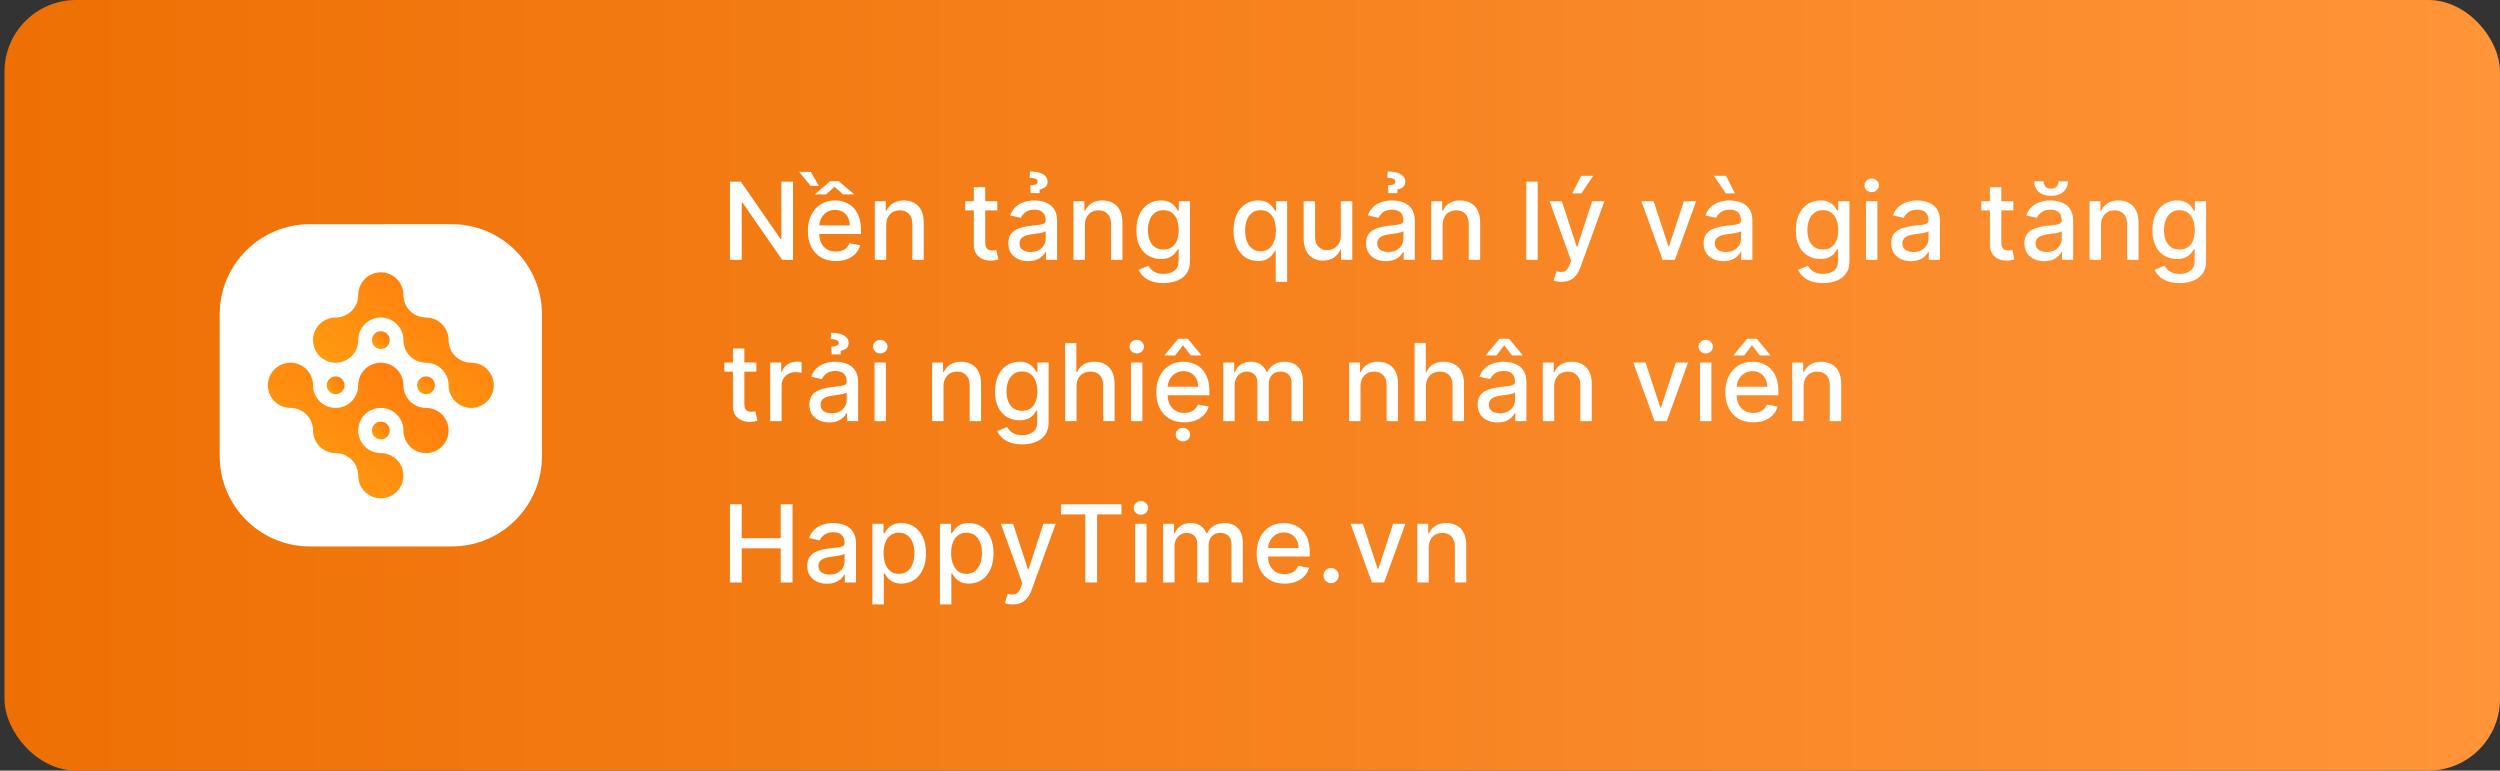 <svg width="279" height="86" viewBox="0 0 279 86" fill="none" xmlns="http://www.w3.org/2000/svg">
<rect x="0" y="0" width="279" height="86" fill="#333333" stroke="none"/>
<rect x="0.5" width="278.5" height="86" rx="8" fill="url(#paint0_linear_12630_17974)"/>
<g clip-path="url(#clip0_12630_17974)">
<path d="M60.483 35.089V50.911C60.483 56.473 55.973 60.983 50.411 60.983H34.589C29.028 60.983 24.518 56.473 24.518 50.911V35.089C24.518 29.527 29.028 25.017 34.589 25.017H50.411C55.973 25.017 60.483 29.527 60.483 35.089Z" fill="white"/>
<path d="M50.064 37.956C50.064 39.35 51.194 40.479 52.587 40.479C53.979 40.479 55.108 41.608 55.109 43.001C55.108 44.394 53.979 45.523 52.587 45.523C51.194 45.523 50.064 44.394 50.065 43.001C50.064 41.608 48.935 40.479 47.543 40.478C46.15 40.479 45.021 39.35 45.021 37.956C45.021 36.565 43.892 35.435 42.499 35.434C41.106 35.435 39.977 36.565 39.976 37.957C39.977 39.35 38.848 40.479 37.454 40.479C36.063 40.479 34.934 39.35 34.933 37.957C34.934 36.565 36.063 35.435 37.454 35.435C38.848 35.435 39.977 34.306 39.977 32.913C39.977 31.521 41.106 30.392 42.499 30.391C43.892 30.392 45.021 31.521 45.021 32.913C45.021 34.306 46.15 35.435 47.543 35.434C48.935 35.435 50.064 36.565 50.064 37.956Z" fill="white"/>
<path d="M50.064 37.956C50.064 39.35 51.194 40.479 52.587 40.479C53.979 40.479 55.108 41.608 55.109 43.001C55.108 44.394 53.979 45.523 52.587 45.523C51.194 45.523 50.064 44.394 50.065 43.001C50.064 41.608 48.935 40.479 47.543 40.478C46.15 40.479 45.021 39.35 45.021 37.956C45.021 36.565 43.892 35.435 42.499 35.434C41.106 35.435 39.977 36.565 39.976 37.957C39.977 39.35 38.848 40.479 37.454 40.479C36.063 40.479 34.934 39.35 34.933 37.957C34.934 36.565 36.063 35.435 37.454 35.435C38.848 35.435 39.977 34.306 39.977 32.913C39.977 31.521 41.106 30.392 42.499 30.391C43.892 30.392 45.021 31.521 45.021 32.913C45.021 34.306 46.15 35.435 47.543 35.434C48.935 35.435 50.064 36.565 50.064 37.956Z" fill="url(#paint1_linear_12630_17974)"/>
<path d="M47.542 45.523C48.935 45.522 50.064 46.651 50.064 48.044C50.064 49.436 48.935 50.565 47.542 50.566C46.15 50.565 45.02 49.436 45.02 48.044C45.02 46.651 43.891 45.522 42.498 45.522C41.106 45.522 39.977 46.651 39.976 48.044C39.977 49.436 41.106 50.565 42.499 50.566C43.891 50.565 45.02 51.694 45.02 53.088C45.02 54.48 43.891 55.609 42.499 55.61C41.106 55.609 39.977 54.48 39.977 53.088C39.977 51.694 38.848 50.565 37.454 50.565C36.062 50.565 34.933 49.436 34.932 48.044C34.933 46.651 33.804 45.522 32.41 45.522C31.019 45.522 29.89 44.393 29.889 43C29.89 41.607 31.019 40.478 32.41 40.478C33.804 40.478 34.933 41.607 34.932 43C34.933 44.393 36.062 45.522 37.454 45.522C38.848 45.522 39.977 44.393 39.976 43C39.977 41.607 41.106 40.478 42.498 40.478C43.891 40.478 45.02 41.607 45.02 43C45.021 44.393 46.15 45.522 47.542 45.523Z" fill="white"/>
<path d="M47.542 45.523C48.935 45.522 50.064 46.651 50.064 48.044C50.064 49.436 48.935 50.565 47.542 50.566C46.15 50.565 45.02 49.436 45.02 48.044C45.02 46.651 43.891 45.522 42.498 45.522C41.106 45.522 39.977 46.651 39.976 48.044C39.977 49.436 41.106 50.565 42.499 50.566C43.891 50.565 45.02 51.694 45.02 53.088C45.02 54.48 43.891 55.609 42.499 55.61C41.106 55.609 39.977 54.48 39.977 53.088C39.977 51.694 38.848 50.565 37.454 50.565C36.062 50.565 34.933 49.436 34.932 48.044C34.933 46.651 33.804 45.522 32.41 45.522C31.019 45.522 29.89 44.393 29.889 43C29.89 41.607 31.019 40.478 32.41 40.478C33.804 40.478 34.933 41.607 34.932 43C34.933 44.393 36.062 45.522 37.454 45.522C38.848 45.522 39.977 44.393 39.976 43C39.977 41.607 41.106 40.478 42.498 40.478C43.891 40.478 45.02 41.607 45.02 43C45.021 44.393 46.15 45.522 47.542 45.523Z" fill="url(#paint2_linear_12630_17974)"/>
<path d="M42.5 38.946C43.047 38.946 43.49 38.503 43.49 37.956C43.49 37.41 43.047 36.966 42.5 36.966C41.953 36.966 41.51 37.41 41.51 37.956C41.51 38.503 41.953 38.946 42.5 38.946Z" fill="white"/>
<path d="M42.5 38.946C43.047 38.946 43.49 38.503 43.49 37.956C43.49 37.41 43.047 36.966 42.5 36.966C41.953 36.966 41.51 37.41 41.51 37.956C41.51 38.503 41.953 38.946 42.5 38.946Z" fill="url(#paint3_linear_12630_17974)"/>
<path d="M42.5 49.034C43.047 49.034 43.49 48.59 43.49 48.044C43.49 47.497 43.047 47.054 42.5 47.054C41.953 47.054 41.51 47.497 41.51 48.044C41.51 48.59 41.953 49.034 42.5 49.034Z" fill="white"/>
<path d="M42.5 49.034C43.047 49.034 43.49 48.59 43.49 48.044C43.49 47.497 43.047 47.054 42.5 47.054C41.953 47.054 41.51 47.497 41.51 48.044C41.51 48.59 41.953 49.034 42.5 49.034Z" fill="url(#paint4_linear_12630_17974)"/>
<path d="M47.543 43.99C48.09 43.99 48.533 43.547 48.533 43C48.533 42.453 48.09 42.01 47.543 42.01C46.996 42.01 46.553 42.453 46.553 43C46.553 43.547 46.996 43.99 47.543 43.99Z" fill="white"/>
<path d="M47.543 43.99C48.09 43.99 48.533 43.547 48.533 43C48.533 42.453 48.09 42.01 47.543 42.01C46.996 42.01 46.553 42.453 46.553 43C46.553 43.547 46.996 43.99 47.543 43.99Z" fill="url(#paint5_linear_12630_17974)"/>
<path d="M37.456 43.99C38.003 43.99 38.446 43.547 38.446 43C38.446 42.453 38.003 42.01 37.456 42.01C36.909 42.01 36.466 42.453 36.466 43C36.466 43.547 36.909 43.99 37.456 43.99Z" fill="white"/>
<path d="M37.456 43.99C38.003 43.99 38.446 43.547 38.446 43C38.446 42.453 38.003 42.01 37.456 42.01C36.909 42.01 36.466 42.453 36.466 43C36.466 43.547 36.909 43.99 37.456 43.99Z" fill="url(#paint6_linear_12630_17974)"/>
</g>
<path d="M88.503 20.273V29H87.293L82.856 22.599H82.776V29H81.459V20.273H82.678L87.118 26.682H87.199V20.273H88.503ZM93.274 29.132C92.629 29.132 92.074 28.994 91.608 28.719C91.145 28.44 90.787 28.05 90.534 27.547C90.284 27.041 90.159 26.449 90.159 25.77C90.159 25.099 90.284 24.509 90.534 23.997C90.787 23.486 91.139 23.087 91.591 22.8C92.046 22.513 92.577 22.369 93.185 22.369C93.554 22.369 93.912 22.43 94.259 22.553C94.605 22.675 94.916 22.866 95.192 23.128C95.468 23.389 95.685 23.729 95.844 24.146C96.003 24.561 96.083 25.065 96.083 25.659V26.111H90.879V25.156H94.834C94.834 24.821 94.766 24.524 94.629 24.266C94.493 24.004 94.301 23.798 94.054 23.648C93.81 23.497 93.523 23.422 93.193 23.422C92.835 23.422 92.523 23.51 92.256 23.686C91.992 23.859 91.787 24.087 91.642 24.368C91.5 24.646 91.429 24.949 91.429 25.276V26.021C91.429 26.459 91.506 26.831 91.659 27.138C91.816 27.445 92.033 27.679 92.311 27.841C92.59 28 92.915 28.079 93.287 28.079C93.529 28.079 93.749 28.046 93.948 27.977C94.147 27.906 94.318 27.801 94.463 27.662C94.608 27.523 94.719 27.351 94.796 27.146L96.002 27.364C95.905 27.719 95.732 28.03 95.482 28.297C95.235 28.561 94.924 28.767 94.549 28.915C94.176 29.06 93.752 29.132 93.274 29.132ZM93.603 20.213L95.341 21.692H94.084L93.138 20.848L92.188 21.692H90.935L92.652 20.213H93.603ZM90.5 19.182L91.378 20.746H90.462L89.192 19.182H90.5ZM98.903 25.114V29H97.628V22.454H98.851V23.52H98.932C99.083 23.173 99.319 22.895 99.64 22.685C99.964 22.474 100.371 22.369 100.863 22.369C101.309 22.369 101.699 22.463 102.035 22.651C102.37 22.835 102.63 23.111 102.814 23.477C102.999 23.844 103.091 24.297 103.091 24.837V29H101.817V24.99C101.817 24.516 101.694 24.145 101.447 23.878C101.199 23.608 100.86 23.473 100.428 23.473C100.133 23.473 99.87 23.537 99.64 23.665C99.412 23.793 99.232 23.98 99.099 24.227C98.968 24.472 98.903 24.767 98.903 25.114ZM111.295 22.454V23.477H107.72V22.454H111.295ZM108.679 20.886H109.953V27.078C109.953 27.325 109.99 27.511 110.064 27.636C110.138 27.759 110.233 27.842 110.349 27.888C110.469 27.93 110.598 27.952 110.737 27.952C110.839 27.952 110.929 27.945 111.006 27.93C111.082 27.916 111.142 27.905 111.185 27.896L111.415 28.949C111.341 28.977 111.236 29.006 111.099 29.034C110.963 29.065 110.793 29.082 110.588 29.085C110.253 29.091 109.94 29.031 109.651 28.906C109.361 28.781 109.126 28.588 108.947 28.327C108.768 28.065 108.679 27.737 108.679 27.342V20.886ZM114.742 29.145C114.327 29.145 113.952 29.068 113.617 28.915C113.281 28.759 113.016 28.533 112.82 28.237C112.627 27.942 112.53 27.579 112.53 27.151C112.53 26.781 112.601 26.477 112.743 26.239C112.885 26 113.077 25.811 113.318 25.672C113.56 25.533 113.83 25.428 114.128 25.357C114.426 25.285 114.73 25.232 115.04 25.195C115.432 25.149 115.75 25.112 115.995 25.084C116.239 25.053 116.416 25.003 116.527 24.935C116.638 24.866 116.693 24.756 116.693 24.602V24.572C116.693 24.2 116.588 23.912 116.378 23.707C116.171 23.503 115.861 23.401 115.449 23.401C115.02 23.401 114.682 23.496 114.435 23.686C114.191 23.874 114.022 24.082 113.928 24.312L112.73 24.04C112.872 23.642 113.08 23.321 113.352 23.077C113.628 22.829 113.945 22.651 114.303 22.54C114.661 22.426 115.037 22.369 115.432 22.369C115.693 22.369 115.97 22.401 116.263 22.463C116.558 22.523 116.834 22.634 117.09 22.796C117.348 22.957 117.56 23.189 117.725 23.49C117.889 23.788 117.972 24.176 117.972 24.653V29H116.727V28.105H116.676C116.594 28.27 116.47 28.432 116.306 28.591C116.141 28.75 115.929 28.882 115.671 28.987C115.412 29.092 115.102 29.145 114.742 29.145ZM115.019 28.122C115.371 28.122 115.672 28.053 115.922 27.913C116.175 27.774 116.367 27.592 116.497 27.368C116.631 27.141 116.698 26.898 116.698 26.639V25.796C116.652 25.841 116.564 25.884 116.433 25.923C116.306 25.96 116.159 25.993 115.995 26.021C115.83 26.047 115.669 26.071 115.513 26.094C115.357 26.114 115.226 26.131 115.121 26.145C114.874 26.176 114.648 26.229 114.443 26.303C114.242 26.376 114.08 26.483 113.958 26.622C113.838 26.759 113.779 26.94 113.779 27.168C113.779 27.483 113.895 27.722 114.128 27.884C114.361 28.043 114.658 28.122 115.019 28.122ZM116.02 21.551H115.014L114.98 20.682C115.281 20.668 115.495 20.628 115.62 20.562C115.745 20.494 115.806 20.396 115.803 20.268C115.806 20.115 115.719 20.006 115.543 19.94C115.37 19.875 115.158 19.842 114.908 19.842L114.946 19.139C115.591 19.139 116.08 19.241 116.412 19.446C116.747 19.651 116.914 19.926 116.911 20.273C116.914 20.554 116.821 20.761 116.634 20.895C116.449 21.026 116.245 21.108 116.02 21.142V21.551ZM121.075 25.114V29H119.801V22.454H121.024V23.52H121.105C121.255 23.173 121.491 22.895 121.812 22.685C122.136 22.474 122.544 22.369 123.035 22.369C123.481 22.369 123.872 22.463 124.207 22.651C124.542 22.835 124.802 23.111 124.987 23.477C125.172 23.844 125.264 24.297 125.264 24.837V29H123.99V24.99C123.99 24.516 123.866 24.145 123.619 23.878C123.372 23.608 123.032 23.473 122.601 23.473C122.305 23.473 122.042 23.537 121.812 23.665C121.585 23.793 121.405 23.98 121.271 24.227C121.14 24.472 121.075 24.767 121.075 25.114ZM129.849 31.591C129.329 31.591 128.882 31.523 128.507 31.386C128.135 31.25 127.831 31.07 127.595 30.845C127.359 30.621 127.183 30.375 127.066 30.108L128.162 29.656C128.238 29.781 128.341 29.913 128.468 30.053C128.599 30.195 128.775 30.315 128.997 30.415C129.221 30.514 129.51 30.564 129.862 30.564C130.345 30.564 130.744 30.446 131.059 30.21C131.375 29.977 131.532 29.605 131.532 29.094V27.807H131.451C131.375 27.946 131.264 28.101 131.119 28.271C130.977 28.442 130.781 28.59 130.531 28.715C130.281 28.84 129.956 28.902 129.555 28.902C129.038 28.902 128.572 28.781 128.157 28.54C127.745 28.296 127.419 27.936 127.177 27.462C126.939 26.984 126.819 26.398 126.819 25.702C126.819 25.006 126.937 24.409 127.173 23.912C127.412 23.415 127.738 23.034 128.153 22.77C128.568 22.503 129.038 22.369 129.564 22.369C129.97 22.369 130.298 22.438 130.548 22.574C130.798 22.707 130.993 22.864 131.132 23.043C131.274 23.222 131.383 23.379 131.46 23.516H131.554V22.454H132.802V29.145C132.802 29.707 132.672 30.169 132.41 30.53C132.149 30.891 131.795 31.158 131.349 31.331C130.906 31.504 130.406 31.591 129.849 31.591ZM129.836 27.845C130.203 27.845 130.512 27.76 130.765 27.59C131.021 27.416 131.214 27.169 131.345 26.848C131.478 26.524 131.545 26.136 131.545 25.685C131.545 25.244 131.48 24.857 131.349 24.521C131.218 24.186 131.027 23.925 130.774 23.737C130.521 23.547 130.208 23.452 129.836 23.452C129.453 23.452 129.133 23.551 128.877 23.75C128.622 23.946 128.429 24.213 128.298 24.551C128.17 24.889 128.106 25.267 128.106 25.685C128.106 26.114 128.172 26.49 128.302 26.814C128.433 27.138 128.626 27.391 128.882 27.572C129.14 27.754 129.458 27.845 129.836 27.845ZM142.37 31.454V27.982H142.293C142.216 28.121 142.106 28.28 141.961 28.459C141.819 28.638 141.623 28.794 141.373 28.928C141.123 29.061 140.799 29.128 140.401 29.128C139.873 29.128 139.401 28.993 138.986 28.723C138.574 28.45 138.25 28.062 138.015 27.56C137.782 27.054 137.665 26.447 137.665 25.74C137.665 25.033 137.783 24.428 138.019 23.925C138.258 23.422 138.584 23.037 138.999 22.77C139.414 22.503 139.884 22.369 140.41 22.369C140.816 22.369 141.143 22.438 141.39 22.574C141.64 22.707 141.833 22.864 141.969 23.043C142.108 23.222 142.216 23.379 142.293 23.516H142.4V22.454H143.644V31.454H142.37ZM140.682 28.041C141.049 28.041 141.358 27.945 141.611 27.751C141.867 27.555 142.06 27.284 142.191 26.938C142.324 26.591 142.391 26.188 142.391 25.727C142.391 25.273 142.326 24.875 142.195 24.534C142.064 24.193 141.873 23.928 141.62 23.737C141.367 23.547 141.054 23.452 140.682 23.452C140.299 23.452 139.979 23.551 139.724 23.75C139.468 23.949 139.275 24.22 139.144 24.564C139.016 24.908 138.952 25.296 138.952 25.727C138.952 26.165 139.018 26.558 139.148 26.908C139.279 27.257 139.472 27.534 139.728 27.739C139.986 27.94 140.304 28.041 140.682 28.041ZM149.635 26.285V22.454H150.914V29H149.661V27.866H149.593C149.442 28.216 149.201 28.507 148.868 28.74C148.539 28.97 148.128 29.085 147.637 29.085C147.216 29.085 146.844 28.993 146.52 28.808C146.199 28.621 145.946 28.344 145.762 27.977C145.58 27.611 145.489 27.158 145.489 26.618V22.454H146.763V26.465C146.763 26.91 146.887 27.266 147.134 27.53C147.381 27.794 147.702 27.926 148.097 27.926C148.336 27.926 148.573 27.866 148.809 27.747C149.047 27.628 149.245 27.447 149.401 27.206C149.56 26.965 149.638 26.658 149.635 26.285ZM154.663 29.145C154.248 29.145 153.873 29.068 153.538 28.915C153.202 28.759 152.937 28.533 152.741 28.237C152.548 27.942 152.451 27.579 152.451 27.151C152.451 26.781 152.522 26.477 152.664 26.239C152.806 26 152.998 25.811 153.239 25.672C153.481 25.533 153.751 25.428 154.049 25.357C154.347 25.285 154.651 25.232 154.961 25.195C155.353 25.149 155.671 25.112 155.915 25.084C156.16 25.053 156.337 25.003 156.448 24.935C156.559 24.866 156.614 24.756 156.614 24.602V24.572C156.614 24.2 156.509 23.912 156.299 23.707C156.092 23.503 155.782 23.401 155.37 23.401C154.941 23.401 154.603 23.496 154.356 23.686C154.111 23.874 153.942 24.082 153.849 24.312L152.651 24.04C152.793 23.642 153.001 23.321 153.273 23.077C153.549 22.829 153.866 22.651 154.224 22.54C154.582 22.426 154.958 22.369 155.353 22.369C155.614 22.369 155.891 22.401 156.184 22.463C156.479 22.523 156.755 22.634 157.011 22.796C157.269 22.957 157.481 23.189 157.646 23.49C157.81 23.788 157.893 24.176 157.893 24.653V29H156.648V28.105H156.597C156.515 28.27 156.391 28.432 156.227 28.591C156.062 28.75 155.85 28.882 155.592 28.987C155.333 29.092 155.023 29.145 154.663 29.145ZM154.94 28.122C155.292 28.122 155.593 28.053 155.843 27.913C156.096 27.774 156.288 27.592 156.418 27.368C156.552 27.141 156.619 26.898 156.619 26.639V25.796C156.573 25.841 156.485 25.884 156.354 25.923C156.227 25.96 156.08 25.993 155.915 26.021C155.751 26.047 155.59 26.071 155.434 26.094C155.278 26.114 155.147 26.131 155.042 26.145C154.795 26.176 154.569 26.229 154.364 26.303C154.163 26.376 154.001 26.483 153.878 26.622C153.759 26.759 153.7 26.94 153.7 27.168C153.7 27.483 153.816 27.722 154.049 27.884C154.282 28.043 154.579 28.122 154.94 28.122ZM155.941 21.551H154.935L154.901 20.682C155.202 20.668 155.415 20.628 155.54 20.562C155.665 20.494 155.727 20.396 155.724 20.268C155.727 20.115 155.64 20.006 155.464 19.94C155.29 19.875 155.079 19.842 154.829 19.842L154.867 19.139C155.512 19.139 156.001 19.241 156.333 19.446C156.668 19.651 156.834 19.926 156.832 20.273C156.834 20.554 156.742 20.761 156.555 20.895C156.37 21.026 156.165 21.108 155.941 21.142V21.551ZM160.996 25.114V29H159.722V22.454H160.945V23.52H161.026C161.176 23.173 161.412 22.895 161.733 22.685C162.057 22.474 162.465 22.369 162.956 22.369C163.402 22.369 163.793 22.463 164.128 22.651C164.463 22.835 164.723 23.111 164.908 23.477C165.093 23.844 165.185 24.297 165.185 24.837V29H163.911V24.99C163.911 24.516 163.787 24.145 163.54 23.878C163.293 23.608 162.953 23.473 162.521 23.473C162.226 23.473 161.963 23.537 161.733 23.665C161.506 23.793 161.325 23.98 161.192 24.227C161.061 24.472 160.996 24.767 160.996 25.114ZM171.608 20.273V29H170.333V20.273H171.608ZM174.259 31.454C174.069 31.454 173.895 31.439 173.739 31.408C173.583 31.379 173.467 31.348 173.39 31.314L173.697 30.27C173.93 30.332 174.137 30.359 174.319 30.351C174.501 30.342 174.661 30.274 174.8 30.146C174.942 30.018 175.067 29.81 175.175 29.52L175.333 29.085L172.938 22.454H174.302L175.959 27.534H176.028L177.685 22.454H179.053L176.356 29.874C176.231 30.215 176.072 30.503 175.878 30.739C175.685 30.977 175.455 31.156 175.188 31.276C174.921 31.395 174.611 31.454 174.259 31.454ZM175.465 21.581L176.462 19.616H177.805L176.484 21.581H175.465ZM189.29 22.454L186.916 29H185.553L183.175 22.454H184.543L186.2 27.491H186.269L187.922 22.454H189.29ZM192.337 29.145C191.922 29.145 191.547 29.068 191.212 28.915C190.876 28.759 190.611 28.533 190.415 28.237C190.222 27.942 190.125 27.579 190.125 27.151C190.125 26.781 190.196 26.477 190.338 26.239C190.48 26 190.672 25.811 190.913 25.672C191.155 25.533 191.425 25.428 191.723 25.357C192.021 25.285 192.325 25.232 192.635 25.195C193.027 25.149 193.345 25.112 193.589 25.084C193.834 25.053 194.011 25.003 194.122 24.935C194.233 24.866 194.288 24.756 194.288 24.602V24.572C194.288 24.2 194.183 23.912 193.973 23.707C193.766 23.503 193.456 23.401 193.044 23.401C192.615 23.401 192.277 23.496 192.03 23.686C191.785 23.874 191.616 24.082 191.523 24.312L190.325 24.04C190.467 23.642 190.675 23.321 190.947 23.077C191.223 22.829 191.54 22.651 191.898 22.54C192.256 22.426 192.632 22.369 193.027 22.369C193.288 22.369 193.565 22.401 193.858 22.463C194.153 22.523 194.429 22.634 194.685 22.796C194.943 22.957 195.155 23.189 195.32 23.49C195.484 23.788 195.567 24.176 195.567 24.653V29H194.322V28.105H194.271C194.189 28.27 194.065 28.432 193.901 28.591C193.736 28.75 193.524 28.882 193.266 28.987C193.007 29.092 192.697 29.145 192.337 29.145ZM192.614 28.122C192.966 28.122 193.267 28.053 193.517 27.913C193.77 27.774 193.962 27.592 194.092 27.368C194.226 27.141 194.293 26.898 194.293 26.639V25.796C194.247 25.841 194.159 25.884 194.028 25.923C193.901 25.96 193.754 25.993 193.589 26.021C193.425 26.047 193.264 26.071 193.108 26.094C192.952 26.114 192.821 26.131 192.716 26.145C192.469 26.176 192.243 26.229 192.038 26.303C191.837 26.376 191.675 26.483 191.552 26.622C191.433 26.759 191.374 26.94 191.374 27.168C191.374 27.483 191.49 27.722 191.723 27.884C191.956 28.043 192.253 28.122 192.614 28.122ZM192.597 21.581L191.28 19.616H192.622L193.615 21.581H192.597ZM203.448 31.591C202.928 31.591 202.481 31.523 202.106 31.386C201.733 31.25 201.429 31.07 201.194 30.845C200.958 30.621 200.782 30.375 200.665 30.108L201.76 29.656C201.837 29.781 201.939 29.913 202.067 30.053C202.198 30.195 202.374 30.315 202.596 30.415C202.82 30.514 203.108 30.564 203.461 30.564C203.944 30.564 204.343 30.446 204.658 30.21C204.973 29.977 205.131 29.605 205.131 29.094V27.807H205.05C204.973 27.946 204.863 28.101 204.718 28.271C204.576 28.442 204.38 28.59 204.13 28.715C203.88 28.84 203.554 28.902 203.154 28.902C202.637 28.902 202.171 28.781 201.756 28.54C201.344 28.296 201.017 27.936 200.776 27.462C200.537 26.984 200.418 26.398 200.418 25.702C200.418 25.006 200.536 24.409 200.772 23.912C201.01 23.415 201.337 23.034 201.752 22.77C202.167 22.503 202.637 22.369 203.162 22.369C203.569 22.369 203.897 22.438 204.147 22.574C204.397 22.707 204.591 22.864 204.731 23.043C204.873 23.222 204.982 23.379 205.059 23.516H205.152V22.454H206.401V29.145C206.401 29.707 206.27 30.169 206.009 30.53C205.748 30.891 205.394 31.158 204.948 31.331C204.505 31.504 204.005 31.591 203.448 31.591ZM203.435 27.845C203.802 27.845 204.111 27.76 204.364 27.59C204.62 27.416 204.813 27.169 204.944 26.848C205.077 26.524 205.144 26.136 205.144 25.685C205.144 25.244 205.079 24.857 204.948 24.521C204.817 24.186 204.625 23.925 204.373 23.737C204.12 23.547 203.807 23.452 203.435 23.452C203.052 23.452 202.732 23.551 202.476 23.75C202.221 23.946 202.027 24.213 201.897 24.551C201.769 24.889 201.705 25.267 201.705 25.685C201.705 26.114 201.77 26.49 201.901 26.814C202.032 27.138 202.225 27.391 202.481 27.572C202.739 27.754 203.057 27.845 203.435 27.845ZM208.242 29V22.454H209.516V29H208.242ZM208.885 21.445C208.664 21.445 208.473 21.371 208.314 21.223C208.158 21.072 208.08 20.893 208.08 20.686C208.08 20.476 208.158 20.297 208.314 20.149C208.473 19.999 208.664 19.923 208.885 19.923C209.107 19.923 209.296 19.999 209.452 20.149C209.611 20.297 209.691 20.476 209.691 20.686C209.691 20.893 209.611 21.072 209.452 21.223C209.296 21.371 209.107 21.445 208.885 21.445ZM213.267 29.145C212.852 29.145 212.477 29.068 212.142 28.915C211.807 28.759 211.541 28.533 211.345 28.237C211.152 27.942 211.055 27.579 211.055 27.151C211.055 26.781 211.126 26.477 211.268 26.239C211.41 26 211.602 25.811 211.844 25.672C212.085 25.533 212.355 25.428 212.653 25.357C212.952 25.285 213.256 25.232 213.565 25.195C213.957 25.149 214.275 25.112 214.52 25.084C214.764 25.053 214.942 25.003 215.052 24.935C215.163 24.866 215.219 24.756 215.219 24.602V24.572C215.219 24.2 215.114 23.912 214.903 23.707C214.696 23.503 214.386 23.401 213.974 23.401C213.545 23.401 213.207 23.496 212.96 23.686C212.716 23.874 212.547 24.082 212.453 24.312L211.256 24.04C211.398 23.642 211.605 23.321 211.878 23.077C212.153 22.829 212.47 22.651 212.828 22.54C213.186 22.426 213.562 22.369 213.957 22.369C214.219 22.369 214.496 22.401 214.788 22.463C215.084 22.523 215.359 22.634 215.615 22.796C215.873 22.957 216.085 23.189 216.25 23.49C216.415 23.788 216.497 24.176 216.497 24.653V29H215.253V28.105H215.202C215.119 28.27 214.996 28.432 214.831 28.591C214.666 28.75 214.454 28.882 214.196 28.987C213.937 29.092 213.628 29.145 213.267 29.145ZM213.544 28.122C213.896 28.122 214.197 28.053 214.447 27.913C214.7 27.774 214.892 27.592 215.023 27.368C215.156 27.141 215.223 26.898 215.223 26.639V25.796C215.177 25.841 215.089 25.884 214.959 25.923C214.831 25.96 214.685 25.993 214.52 26.021C214.355 26.047 214.194 26.071 214.038 26.094C213.882 26.114 213.751 26.131 213.646 26.145C213.399 26.176 213.173 26.229 212.969 26.303C212.767 26.376 212.605 26.483 212.483 26.622C212.364 26.759 212.304 26.94 212.304 27.168C212.304 27.483 212.42 27.722 212.653 27.884C212.886 28.043 213.183 28.122 213.544 28.122ZM224.689 22.454V23.477H221.114V22.454H224.689ZM222.073 20.886H223.347V27.078C223.347 27.325 223.384 27.511 223.458 27.636C223.532 27.759 223.627 27.842 223.743 27.888C223.863 27.93 223.992 27.952 224.131 27.952C224.233 27.952 224.323 27.945 224.4 27.93C224.476 27.916 224.536 27.905 224.579 27.896L224.809 28.949C224.735 28.977 224.63 29.006 224.493 29.034C224.357 29.065 224.186 29.082 223.982 29.085C223.647 29.091 223.334 29.031 223.044 28.906C222.755 28.781 222.52 28.588 222.341 28.327C222.162 28.065 222.073 27.737 222.073 27.342V20.886ZM228.136 29.145C227.721 29.145 227.346 29.068 227.011 28.915C226.675 28.759 226.41 28.533 226.214 28.237C226.021 27.942 225.924 27.579 225.924 27.151C225.924 26.781 225.995 26.477 226.137 26.239C226.279 26 226.471 25.811 226.712 25.672C226.954 25.533 227.224 25.428 227.522 25.357C227.82 25.285 228.124 25.232 228.434 25.195C228.826 25.149 229.144 25.112 229.388 25.084C229.633 25.053 229.81 25.003 229.921 24.935C230.032 24.866 230.087 24.756 230.087 24.602V24.572C230.087 24.2 229.982 23.912 229.772 23.707C229.565 23.503 229.255 23.401 228.843 23.401C228.414 23.401 228.076 23.496 227.829 23.686C227.584 23.874 227.415 24.082 227.322 24.312L226.124 24.04C226.266 23.642 226.474 23.321 226.746 23.077C227.022 22.829 227.339 22.651 227.697 22.54C228.055 22.426 228.431 22.369 228.826 22.369C229.087 22.369 229.364 22.401 229.657 22.463C229.952 22.523 230.228 22.634 230.484 22.796C230.742 22.957 230.954 23.189 231.119 23.49C231.283 23.788 231.366 24.176 231.366 24.653V29H230.121V28.105H230.07C229.988 28.27 229.864 28.432 229.7 28.591C229.535 28.75 229.323 28.882 229.065 28.987C228.806 29.092 228.496 29.145 228.136 29.145ZM228.413 28.122C228.765 28.122 229.066 28.053 229.316 27.913C229.569 27.774 229.761 27.592 229.891 27.368C230.025 27.141 230.092 26.898 230.092 26.639V25.796C230.046 25.841 229.958 25.884 229.827 25.923C229.7 25.96 229.553 25.993 229.388 26.021C229.224 26.047 229.063 26.071 228.907 26.094C228.751 26.114 228.62 26.131 228.515 26.145C228.268 26.176 228.042 26.229 227.837 26.303C227.636 26.376 227.474 26.483 227.351 26.622C227.232 26.759 227.173 26.94 227.173 27.168C227.173 27.483 227.289 27.722 227.522 27.884C227.755 28.043 228.052 28.122 228.413 28.122ZM229.729 20.239H230.778C230.778 20.719 230.607 21.109 230.266 21.41C229.928 21.709 229.471 21.858 228.894 21.858C228.32 21.858 227.864 21.709 227.526 21.41C227.188 21.109 227.019 20.719 227.019 20.239H228.063C228.063 20.452 228.126 20.641 228.251 20.805C228.376 20.967 228.59 21.048 228.894 21.048C229.192 21.048 229.405 20.967 229.533 20.805C229.664 20.643 229.729 20.454 229.729 20.239ZM234.469 25.114V29H233.195V22.454H234.418V23.52H234.499C234.649 23.173 234.885 22.895 235.206 22.685C235.53 22.474 235.938 22.369 236.429 22.369C236.875 22.369 237.266 22.463 237.601 22.651C237.936 22.835 238.196 23.111 238.381 23.477C238.566 23.844 238.658 24.297 238.658 24.837V29H237.384V24.99C237.384 24.516 237.26 24.145 237.013 23.878C236.766 23.608 236.426 23.473 235.995 23.473C235.699 23.473 235.436 23.537 235.206 23.665C234.979 23.793 234.798 23.98 234.665 24.227C234.534 24.472 234.469 24.767 234.469 25.114ZM243.243 31.591C242.723 31.591 242.276 31.523 241.901 31.386C241.528 31.25 241.225 31.07 240.989 30.845C240.753 30.621 240.577 30.375 240.46 30.108L241.555 29.656C241.632 29.781 241.734 29.913 241.862 30.053C241.993 30.195 242.169 30.315 242.391 30.415C242.615 30.514 242.903 30.564 243.256 30.564C243.739 30.564 244.138 30.446 244.453 30.21C244.769 29.977 244.926 29.605 244.926 29.094V27.807H244.845C244.769 27.946 244.658 28.101 244.513 28.271C244.371 28.442 244.175 28.59 243.925 28.715C243.675 28.84 243.35 28.902 242.949 28.902C242.432 28.902 241.966 28.781 241.551 28.54C241.139 28.296 240.813 27.936 240.571 27.462C240.332 26.984 240.213 26.398 240.213 25.702C240.213 25.006 240.331 24.409 240.567 23.912C240.805 23.415 241.132 23.034 241.547 22.77C241.962 22.503 242.432 22.369 242.957 22.369C243.364 22.369 243.692 22.438 243.942 22.574C244.192 22.707 244.386 22.864 244.526 23.043C244.668 23.222 244.777 23.379 244.854 23.516H244.948V22.454H246.196V29.145C246.196 29.707 246.065 30.169 245.804 30.53C245.543 30.891 245.189 31.158 244.743 31.331C244.3 31.504 243.8 31.591 243.243 31.591ZM243.23 27.845C243.597 27.845 243.906 27.76 244.159 27.59C244.415 27.416 244.608 27.169 244.739 26.848C244.872 26.524 244.939 26.136 244.939 25.685C244.939 25.244 244.874 24.857 244.743 24.521C244.612 24.186 244.421 23.925 244.168 23.737C243.915 23.547 243.602 23.452 243.23 23.452C242.847 23.452 242.527 23.551 242.271 23.75C242.016 23.946 241.823 24.213 241.692 24.551C241.564 24.889 241.5 25.267 241.5 25.685C241.5 26.114 241.565 26.49 241.696 26.814C241.827 27.138 242.02 27.391 242.276 27.572C242.534 27.754 242.852 27.845 243.23 27.845ZM84.412 40.455V41.477H80.837V40.455H84.412ZM81.796 38.886H83.07V45.078C83.07 45.325 83.106 45.511 83.18 45.636C83.254 45.758 83.349 45.842 83.466 45.888C83.585 45.93 83.715 45.952 83.854 45.952C83.956 45.952 84.046 45.945 84.122 45.93C84.199 45.916 84.258 45.905 84.301 45.896L84.531 46.949C84.457 46.977 84.352 47.006 84.216 47.034C84.079 47.065 83.909 47.082 83.704 47.085C83.369 47.091 83.057 47.031 82.767 46.906C82.477 46.781 82.243 46.588 82.064 46.327C81.885 46.065 81.796 45.737 81.796 45.342V38.886ZM85.953 47V40.455H87.185V41.494H87.253C87.372 41.142 87.583 40.865 87.884 40.663C88.188 40.459 88.531 40.356 88.915 40.356C88.995 40.356 89.088 40.359 89.196 40.365C89.307 40.371 89.394 40.378 89.456 40.386V41.605C89.405 41.591 89.314 41.575 89.183 41.558C89.053 41.538 88.922 41.528 88.791 41.528C88.49 41.528 88.222 41.592 87.986 41.72C87.753 41.845 87.568 42.02 87.432 42.244C87.296 42.466 87.228 42.719 87.228 43.003V47H85.953ZM92.537 47.145C92.122 47.145 91.747 47.068 91.412 46.915C91.077 46.758 90.811 46.533 90.615 46.237C90.422 45.942 90.325 45.58 90.325 45.151C90.325 44.781 90.397 44.477 90.538 44.239C90.68 44 90.872 43.811 91.114 43.672C91.355 43.533 91.625 43.428 91.923 43.356C92.222 43.285 92.526 43.231 92.835 43.195C93.227 43.149 93.546 43.112 93.79 43.084C94.034 43.053 94.212 43.003 94.323 42.935C94.433 42.867 94.489 42.756 94.489 42.602V42.572C94.489 42.2 94.384 41.912 94.173 41.707C93.966 41.503 93.656 41.401 93.245 41.401C92.816 41.401 92.477 41.496 92.23 41.686C91.986 41.874 91.817 42.082 91.723 42.312L90.526 42.04C90.668 41.642 90.875 41.321 91.148 41.077C91.423 40.83 91.74 40.651 92.098 40.54C92.456 40.426 92.832 40.369 93.227 40.369C93.489 40.369 93.766 40.401 94.058 40.463C94.354 40.523 94.629 40.633 94.885 40.795C95.144 40.957 95.355 41.189 95.52 41.49C95.685 41.788 95.767 42.176 95.767 42.653V47H94.523V46.105H94.472C94.389 46.27 94.266 46.432 94.101 46.591C93.936 46.75 93.725 46.882 93.466 46.987C93.207 47.092 92.898 47.145 92.537 47.145ZM92.814 46.122C93.166 46.122 93.468 46.053 93.718 45.913C93.97 45.774 94.162 45.592 94.293 45.368C94.426 45.141 94.493 44.898 94.493 44.639V43.795C94.448 43.841 94.359 43.883 94.229 43.923C94.101 43.96 93.955 43.993 93.79 44.021C93.625 44.047 93.465 44.071 93.308 44.094C93.152 44.114 93.022 44.131 92.916 44.145C92.669 44.176 92.443 44.229 92.239 44.303C92.037 44.376 91.875 44.483 91.753 44.622C91.634 44.758 91.574 44.94 91.574 45.168C91.574 45.483 91.691 45.722 91.923 45.883C92.156 46.043 92.453 46.122 92.814 46.122ZM93.816 39.551H92.81L92.776 38.682C93.077 38.668 93.29 38.628 93.415 38.562C93.54 38.494 93.601 38.396 93.598 38.269C93.601 38.115 93.514 38.006 93.338 37.94C93.165 37.875 92.953 37.842 92.703 37.842L92.742 37.139C93.386 37.139 93.875 37.242 94.207 37.446C94.543 37.651 94.709 37.926 94.706 38.273C94.709 38.554 94.617 38.761 94.429 38.895C94.245 39.026 94.04 39.108 93.816 39.142V39.551ZM97.596 47V40.455H98.87V47H97.596ZM98.24 39.445C98.018 39.445 97.828 39.371 97.669 39.223C97.513 39.072 97.434 38.894 97.434 38.686C97.434 38.476 97.513 38.297 97.669 38.149C97.828 37.999 98.018 37.923 98.24 37.923C98.461 37.923 98.65 37.999 98.806 38.149C98.966 38.297 99.045 38.476 99.045 38.686C99.045 38.894 98.966 39.072 98.806 39.223C98.65 39.371 98.461 39.445 98.24 39.445ZM105.298 43.114V47H104.024V40.455H105.247V41.52H105.328C105.479 41.173 105.715 40.895 106.036 40.685C106.36 40.474 106.767 40.369 107.259 40.369C107.705 40.369 108.095 40.463 108.431 40.651C108.766 40.835 109.026 41.111 109.21 41.477C109.395 41.844 109.487 42.297 109.487 42.837V47H108.213V42.99C108.213 42.516 108.09 42.145 107.843 41.878C107.595 41.608 107.256 41.473 106.824 41.473C106.529 41.473 106.266 41.537 106.036 41.665C105.808 41.793 105.628 41.98 105.495 42.227C105.364 42.472 105.298 42.767 105.298 43.114ZM114.073 49.591C113.553 49.591 113.105 49.523 112.73 49.386C112.358 49.25 112.054 49.07 111.818 48.845C111.582 48.621 111.406 48.375 111.29 48.108L112.385 47.656C112.462 47.781 112.564 47.913 112.692 48.053C112.823 48.195 112.999 48.315 113.22 48.415C113.445 48.514 113.733 48.564 114.085 48.564C114.568 48.564 114.967 48.446 115.283 48.21C115.598 47.977 115.756 47.605 115.756 47.094V45.807H115.675C115.598 45.946 115.487 46.101 115.342 46.271C115.2 46.442 115.004 46.59 114.754 46.715C114.504 46.84 114.179 46.902 113.779 46.902C113.261 46.902 112.796 46.781 112.381 46.54C111.969 46.295 111.642 45.936 111.401 45.462C111.162 44.984 111.043 44.398 111.043 43.702C111.043 43.006 111.161 42.409 111.396 41.912C111.635 41.415 111.962 41.034 112.377 40.77C112.791 40.503 113.261 40.369 113.787 40.369C114.193 40.369 114.521 40.438 114.771 40.574C115.021 40.707 115.216 40.864 115.355 41.043C115.497 41.222 115.607 41.379 115.683 41.516H115.777V40.455H117.026V47.145C117.026 47.707 116.895 48.169 116.634 48.53C116.372 48.891 116.019 49.158 115.573 49.331C115.129 49.504 114.629 49.591 114.073 49.591ZM114.06 45.845C114.426 45.845 114.736 45.76 114.989 45.59C115.244 45.416 115.438 45.169 115.568 44.848C115.702 44.524 115.769 44.136 115.769 43.685C115.769 43.244 115.703 42.856 115.573 42.521C115.442 42.186 115.25 41.925 114.997 41.737C114.744 41.547 114.432 41.452 114.06 41.452C113.676 41.452 113.357 41.551 113.101 41.75C112.845 41.946 112.652 42.213 112.521 42.551C112.394 42.889 112.33 43.267 112.33 43.685C112.33 44.114 112.395 44.49 112.526 44.814C112.656 45.138 112.85 45.391 113.105 45.572C113.364 45.754 113.682 45.845 114.06 45.845ZM120.141 43.114V47H118.866V38.273H120.124V41.52H120.205C120.358 41.168 120.592 40.888 120.908 40.68C121.223 40.473 121.635 40.369 122.143 40.369C122.592 40.369 122.984 40.462 123.32 40.646C123.658 40.831 123.919 41.106 124.104 41.473C124.291 41.837 124.385 42.291 124.385 42.837V47H123.111V42.99C123.111 42.51 122.987 42.138 122.74 41.874C122.493 41.606 122.149 41.473 121.709 41.473C121.408 41.473 121.138 41.537 120.899 41.665C120.663 41.793 120.477 41.98 120.341 42.227C120.207 42.472 120.141 42.767 120.141 43.114ZM126.217 47V40.455H127.491V47H126.217ZM126.861 39.445C126.639 39.445 126.449 39.371 126.29 39.223C126.133 39.072 126.055 38.894 126.055 38.686C126.055 38.476 126.133 38.297 126.29 38.149C126.449 37.999 126.639 37.923 126.861 37.923C127.082 37.923 127.271 37.999 127.427 38.149C127.587 38.297 127.666 38.476 127.666 38.686C127.666 38.894 127.587 39.072 127.427 39.223C127.271 39.371 127.082 39.445 126.861 39.445ZM132.159 47.132C131.514 47.132 130.958 46.994 130.492 46.719C130.029 46.44 129.671 46.05 129.418 45.547C129.168 45.041 129.043 44.449 129.043 43.77C129.043 43.099 129.168 42.508 129.418 41.997C129.671 41.486 130.024 41.087 130.475 40.8C130.93 40.513 131.461 40.369 132.069 40.369C132.438 40.369 132.796 40.43 133.143 40.553C133.489 40.675 133.801 40.867 134.076 41.128C134.352 41.389 134.569 41.729 134.728 42.146C134.887 42.561 134.967 43.065 134.967 43.659V44.111H129.764V43.156H133.718C133.718 42.821 133.65 42.524 133.514 42.266C133.377 42.004 133.186 41.798 132.938 41.648C132.694 41.497 132.407 41.422 132.078 41.422C131.72 41.422 131.407 41.51 131.14 41.686C130.876 41.859 130.671 42.087 130.526 42.368C130.384 42.646 130.313 42.949 130.313 43.276V44.021C130.313 44.459 130.39 44.831 130.543 45.138C130.7 45.445 130.917 45.679 131.195 45.841C131.474 46 131.799 46.08 132.171 46.08C132.413 46.08 132.633 46.045 132.832 45.977C133.031 45.906 133.203 45.801 133.347 45.662C133.492 45.523 133.603 45.351 133.68 45.146L134.886 45.364C134.789 45.719 134.616 46.03 134.366 46.297C134.119 46.561 133.808 46.767 133.433 46.915C133.061 47.06 132.636 47.132 132.159 47.132ZM132.896 39.67L132.022 38.528L131.144 39.67H129.994V39.606L131.489 37.8H132.551L134.051 39.606V39.67H132.896ZM132.018 49.258C131.799 49.258 131.61 49.185 131.451 49.037C131.292 48.889 131.213 48.71 131.213 48.5C131.213 48.29 131.292 48.111 131.451 47.963C131.61 47.815 131.799 47.742 132.018 47.742C132.239 47.742 132.428 47.815 132.585 47.963C132.744 48.111 132.823 48.29 132.823 48.5C132.823 48.71 132.744 48.889 132.585 49.037C132.428 49.185 132.239 49.258 132.018 49.258ZM136.512 47V40.455H137.735V41.52H137.816C137.953 41.159 138.176 40.878 138.485 40.676C138.795 40.472 139.166 40.369 139.598 40.369C140.035 40.369 140.402 40.472 140.697 40.676C140.995 40.881 141.216 41.162 141.358 41.52H141.426C141.582 41.17 141.831 40.892 142.172 40.685C142.512 40.474 142.919 40.369 143.39 40.369C143.984 40.369 144.468 40.555 144.843 40.928C145.221 41.3 145.41 41.861 145.41 42.611V47H144.136V42.73C144.136 42.287 144.015 41.966 143.774 41.767C143.532 41.568 143.244 41.469 142.909 41.469C142.494 41.469 142.172 41.597 141.941 41.852C141.711 42.105 141.596 42.43 141.596 42.828V47H140.326V42.649C140.326 42.294 140.216 42.008 139.994 41.793C139.772 41.577 139.484 41.469 139.129 41.469C138.887 41.469 138.664 41.533 138.46 41.66C138.258 41.785 138.095 41.96 137.97 42.185C137.848 42.409 137.787 42.669 137.787 42.965V47H136.512ZM151.832 43.114V47H150.558V40.455H151.781V41.52H151.862C152.012 41.173 152.248 40.895 152.569 40.685C152.893 40.474 153.301 40.369 153.792 40.369C154.238 40.369 154.629 40.463 154.964 40.651C155.299 40.835 155.559 41.111 155.744 41.477C155.928 41.844 156.021 42.297 156.021 42.837V47H154.747V42.99C154.747 42.516 154.623 42.145 154.376 41.878C154.129 41.608 153.789 41.473 153.357 41.473C153.062 41.473 152.799 41.537 152.569 41.665C152.342 41.793 152.161 41.98 152.028 42.227C151.897 42.472 151.832 42.767 151.832 43.114ZM159.136 43.114V47H157.862V38.273H159.119V41.52H159.2C159.353 41.168 159.587 40.888 159.903 40.68C160.218 40.473 160.63 40.369 161.139 40.369C161.587 40.369 161.979 40.462 162.315 40.646C162.653 40.831 162.914 41.106 163.099 41.473C163.286 41.837 163.38 42.291 163.38 42.837V47H162.106V42.99C162.106 42.51 161.982 42.138 161.735 41.874C161.488 41.606 161.144 41.473 160.704 41.473C160.403 41.473 160.133 41.537 159.894 41.665C159.658 41.793 159.472 41.98 159.336 42.227C159.203 42.472 159.136 42.767 159.136 43.114ZM167.117 47.145C166.702 47.145 166.327 47.068 165.992 46.915C165.657 46.758 165.391 46.533 165.195 46.237C165.002 45.942 164.906 45.58 164.906 45.151C164.906 44.781 164.977 44.477 165.119 44.239C165.261 44 165.452 43.811 165.694 43.672C165.935 43.533 166.205 43.428 166.504 43.356C166.802 43.285 167.106 43.231 167.415 43.195C167.808 43.149 168.126 43.112 168.37 43.084C168.614 43.053 168.792 43.003 168.903 42.935C169.013 42.867 169.069 42.756 169.069 42.602V42.572C169.069 42.2 168.964 41.912 168.754 41.707C168.546 41.503 168.236 41.401 167.825 41.401C167.396 41.401 167.058 41.496 166.81 41.686C166.566 41.874 166.397 42.082 166.303 42.312L165.106 42.04C165.248 41.642 165.455 41.321 165.728 41.077C166.004 40.83 166.32 40.651 166.678 40.54C167.036 40.426 167.413 40.369 167.808 40.369C168.069 40.369 168.346 40.401 168.638 40.463C168.934 40.523 169.21 40.633 169.465 40.795C169.724 40.957 169.935 41.189 170.1 41.49C170.265 41.788 170.347 42.176 170.347 42.653V47H169.103V46.105H169.052C168.969 46.27 168.846 46.432 168.681 46.591C168.516 46.75 168.305 46.882 168.046 46.987C167.788 47.092 167.478 47.145 167.117 47.145ZM167.394 46.122C167.746 46.122 168.048 46.053 168.298 45.913C168.55 45.774 168.742 45.592 168.873 45.368C169.006 45.141 169.073 44.898 169.073 44.639V43.795C169.028 43.841 168.94 43.883 168.809 43.923C168.681 43.96 168.535 43.993 168.37 44.021C168.205 44.047 168.045 44.071 167.888 44.094C167.732 44.114 167.602 44.131 167.496 44.145C167.249 44.176 167.023 44.229 166.819 44.303C166.617 44.376 166.455 44.483 166.333 44.622C166.214 44.758 166.154 44.94 166.154 45.168C166.154 45.483 166.271 45.722 166.504 45.883C166.736 46.043 167.033 46.122 167.394 46.122ZM168.749 39.67L167.876 38.528L166.998 39.67H165.847V39.606L167.343 37.8H168.404L169.904 39.606V39.67H168.749ZM173.451 43.114V47H172.176V40.455H173.399V41.52H173.48C173.631 41.173 173.867 40.895 174.188 40.685C174.512 40.474 174.919 40.369 175.411 40.369C175.857 40.369 176.247 40.463 176.583 40.651C176.918 40.835 177.178 41.111 177.362 41.477C177.547 41.844 177.639 42.297 177.639 42.837V47H176.365V42.99C176.365 42.516 176.242 42.145 175.995 41.878C175.747 41.608 175.408 41.473 174.976 41.473C174.681 41.473 174.418 41.537 174.188 41.665C173.96 41.793 173.78 41.98 173.647 42.227C173.516 42.472 173.451 42.767 173.451 43.114ZM188.387 40.455L186.014 47H184.65L182.272 40.455H183.64L185.298 45.492H185.366L187.02 40.455H188.387ZM189.717 47V40.455H190.991V47H189.717ZM190.36 39.445C190.139 39.445 189.948 39.371 189.789 39.223C189.633 39.072 189.555 38.894 189.555 38.686C189.555 38.476 189.633 38.297 189.789 38.149C189.948 37.999 190.139 37.923 190.36 37.923C190.582 37.923 190.771 37.999 190.927 38.149C191.086 38.297 191.166 38.476 191.166 38.686C191.166 38.894 191.086 39.072 190.927 39.223C190.771 39.371 190.582 39.445 190.36 39.445ZM195.658 47.132C195.013 47.132 194.458 46.994 193.992 46.719C193.529 46.44 193.171 46.05 192.918 45.547C192.668 45.041 192.543 44.449 192.543 43.77C192.543 43.099 192.668 42.508 192.918 41.997C193.171 41.486 193.523 41.087 193.975 40.8C194.43 40.513 194.961 40.369 195.569 40.369C195.938 40.369 196.296 40.43 196.643 40.553C196.989 40.675 197.3 40.867 197.576 41.128C197.851 41.389 198.069 41.729 198.228 42.146C198.387 42.561 198.466 43.065 198.466 43.659V44.111H193.263V43.156H197.218C197.218 42.821 197.15 42.524 197.013 42.266C196.877 42.004 196.685 41.798 196.438 41.648C196.194 41.497 195.907 41.422 195.577 41.422C195.219 41.422 194.907 41.51 194.64 41.686C194.376 41.859 194.171 42.087 194.026 42.368C193.884 42.646 193.813 42.949 193.813 43.276V44.021C193.813 44.459 193.89 44.831 194.043 45.138C194.199 45.445 194.417 45.679 194.695 45.841C194.974 46 195.299 46.08 195.671 46.08C195.912 46.08 196.133 46.045 196.332 45.977C196.53 45.906 196.702 45.801 196.847 45.662C196.992 45.523 197.103 45.351 197.18 45.146L198.385 45.364C198.289 45.719 198.116 46.03 197.866 46.297C197.618 46.561 197.307 46.767 196.932 46.915C196.56 47.06 196.135 47.132 195.658 47.132ZM196.395 39.67L195.522 38.528L194.644 39.67H193.493V39.606L194.989 37.8H196.05L197.55 39.606V39.67H196.395ZM201.286 43.114V47H200.012V40.455H201.235V41.52H201.316C201.467 41.173 201.702 40.895 202.024 40.685C202.347 40.474 202.755 40.369 203.247 40.369C203.693 40.369 204.083 40.463 204.418 40.651C204.754 40.835 205.014 41.111 205.198 41.477C205.383 41.844 205.475 42.297 205.475 42.837V47H204.201V42.99C204.201 42.516 204.077 42.145 203.83 41.878C203.583 41.608 203.244 41.473 202.812 41.473C202.516 41.473 202.254 41.537 202.024 41.665C201.796 41.793 201.616 41.98 201.482 42.227C201.352 42.472 201.286 42.767 201.286 43.114ZM81.459 65V56.273H82.776V60.065H87.126V56.273H88.447V65H87.126V61.195H82.776V65H81.459ZM92.3 65.145C91.885 65.145 91.51 65.068 91.175 64.915C90.839 64.758 90.574 64.533 90.378 64.237C90.185 63.942 90.088 63.58 90.088 63.151C90.088 62.781 90.159 62.477 90.301 62.239C90.443 62 90.635 61.811 90.876 61.672C91.118 61.533 91.388 61.428 91.686 61.356C91.984 61.285 92.288 61.231 92.598 61.195C92.99 61.149 93.308 61.112 93.552 61.084C93.797 61.053 93.974 61.003 94.085 60.935C94.196 60.867 94.251 60.756 94.251 60.602V60.572C94.251 60.2 94.146 59.912 93.936 59.707C93.729 59.503 93.419 59.401 93.007 59.401C92.578 59.401 92.24 59.496 91.993 59.686C91.749 59.874 91.579 60.082 91.486 60.312L90.288 60.04C90.43 59.642 90.638 59.321 90.91 59.077C91.186 58.83 91.503 58.651 91.861 58.54C92.219 58.426 92.595 58.369 92.99 58.369C93.251 58.369 93.528 58.401 93.821 58.463C94.116 58.523 94.392 58.633 94.648 58.795C94.906 58.957 95.118 59.189 95.283 59.49C95.447 59.788 95.53 60.176 95.53 60.653V65H94.285V64.105H94.234C94.152 64.27 94.028 64.432 93.864 64.591C93.699 64.75 93.487 64.882 93.229 64.987C92.97 65.092 92.66 65.145 92.3 65.145ZM92.577 64.122C92.929 64.122 93.23 64.053 93.48 63.913C93.733 63.774 93.925 63.592 94.055 63.368C94.189 63.141 94.256 62.898 94.256 62.639V61.795C94.21 61.841 94.122 61.883 93.991 61.923C93.864 61.96 93.717 61.993 93.552 62.021C93.388 62.047 93.227 62.071 93.071 62.094C92.915 62.114 92.784 62.131 92.679 62.145C92.432 62.176 92.206 62.229 92.001 62.303C91.8 62.376 91.638 62.483 91.516 62.622C91.396 62.758 91.337 62.94 91.337 63.168C91.337 63.483 91.453 63.722 91.686 63.883C91.919 64.043 92.216 64.122 92.577 64.122ZM97.359 67.454V58.455H98.603V59.516H98.71C98.784 59.379 98.89 59.222 99.029 59.043C99.168 58.864 99.362 58.707 99.609 58.574C99.856 58.438 100.183 58.369 100.589 58.369C101.117 58.369 101.589 58.503 102.004 58.77C102.418 59.037 102.744 59.422 102.98 59.925C103.218 60.428 103.338 61.033 103.338 61.74C103.338 62.447 103.22 63.054 102.984 63.56C102.748 64.062 102.424 64.45 102.012 64.723C101.6 64.993 101.13 65.128 100.602 65.128C100.204 65.128 99.879 65.061 99.626 64.928C99.376 64.794 99.18 64.638 99.038 64.459C98.896 64.28 98.786 64.121 98.71 63.981H98.633V67.454H97.359ZM98.607 61.727C98.607 62.188 98.674 62.591 98.808 62.938C98.941 63.284 99.134 63.555 99.387 63.751C99.64 63.945 99.95 64.041 100.316 64.041C100.697 64.041 101.015 63.94 101.271 63.739C101.526 63.534 101.72 63.257 101.85 62.908C101.984 62.558 102.051 62.165 102.051 61.727C102.051 61.295 101.985 60.908 101.855 60.564C101.727 60.22 101.534 59.949 101.275 59.75C101.019 59.551 100.7 59.452 100.316 59.452C99.947 59.452 99.634 59.547 99.379 59.737C99.126 59.928 98.934 60.193 98.803 60.534C98.673 60.875 98.607 61.273 98.607 61.727ZM104.897 67.454V58.455H106.141V59.516H106.248C106.322 59.379 106.428 59.222 106.568 59.043C106.707 58.864 106.9 58.707 107.147 58.574C107.394 58.438 107.721 58.369 108.127 58.369C108.656 58.369 109.127 58.503 109.542 58.77C109.957 59.037 110.282 59.422 110.518 59.925C110.756 60.428 110.876 61.033 110.876 61.74C110.876 62.447 110.758 63.054 110.522 63.56C110.286 64.062 109.962 64.45 109.55 64.723C109.139 64.993 108.668 65.128 108.14 65.128C107.742 65.128 107.417 65.061 107.164 64.928C106.914 64.794 106.718 64.638 106.576 64.459C106.434 64.28 106.325 64.121 106.248 63.981H106.171V67.454H104.897ZM106.146 61.727C106.146 62.188 106.212 62.591 106.346 62.938C106.479 63.284 106.673 63.555 106.925 63.751C107.178 63.945 107.488 64.041 107.854 64.041C108.235 64.041 108.553 63.94 108.809 63.739C109.065 63.534 109.258 63.257 109.389 62.908C109.522 62.558 109.589 62.165 109.589 61.727C109.589 61.295 109.523 60.908 109.393 60.564C109.265 60.22 109.072 59.949 108.813 59.75C108.558 59.551 108.238 59.452 107.854 59.452C107.485 59.452 107.173 59.547 106.917 59.737C106.664 59.928 106.472 60.193 106.342 60.534C106.211 60.875 106.146 61.273 106.146 61.727ZM113.018 67.454C112.828 67.454 112.654 67.439 112.498 67.408C112.342 67.379 112.225 67.348 112.149 67.314L112.456 66.27C112.689 66.332 112.896 66.359 113.078 66.351C113.26 66.342 113.42 66.274 113.559 66.146C113.701 66.019 113.826 65.81 113.934 65.52L114.092 65.085L111.697 58.455H113.061L114.718 63.534H114.787L116.444 58.455H117.812L115.115 65.874C114.99 66.215 114.831 66.503 114.637 66.739C114.444 66.977 114.214 67.156 113.947 67.276C113.68 67.395 113.37 67.454 113.018 67.454ZM118.403 57.406V56.273H125.158V57.406H122.435V65H121.122V57.406H118.403ZM126.68 65V58.455H127.954V65H126.68ZM127.323 57.445C127.102 57.445 126.911 57.371 126.752 57.223C126.596 57.072 126.518 56.894 126.518 56.686C126.518 56.476 126.596 56.297 126.752 56.149C126.911 55.999 127.102 55.923 127.323 55.923C127.545 55.923 127.734 55.999 127.89 56.149C128.049 56.297 128.129 56.476 128.129 56.686C128.129 56.894 128.049 57.072 127.89 57.223C127.734 57.371 127.545 57.445 127.323 57.445ZM129.8 65V58.455H131.023V59.52H131.104C131.24 59.159 131.463 58.878 131.773 58.676C132.083 58.472 132.453 58.369 132.885 58.369C133.323 58.369 133.689 58.472 133.985 58.676C134.283 58.881 134.503 59.162 134.645 59.52H134.713C134.87 59.17 135.118 58.892 135.459 58.685C135.8 58.474 136.206 58.369 136.678 58.369C137.272 58.369 137.756 58.555 138.131 58.928C138.509 59.3 138.698 59.861 138.698 60.611V65H137.424V60.73C137.424 60.287 137.303 59.966 137.061 59.767C136.82 59.568 136.532 59.469 136.196 59.469C135.782 59.469 135.459 59.597 135.229 59.852C134.999 60.105 134.884 60.43 134.884 60.828V65H133.614V60.649C133.614 60.294 133.503 60.008 133.282 59.793C133.06 59.577 132.772 59.469 132.417 59.469C132.175 59.469 131.952 59.533 131.748 59.66C131.546 59.785 131.382 59.96 131.257 60.185C131.135 60.409 131.074 60.669 131.074 60.965V65H129.8ZM143.359 65.132C142.714 65.132 142.158 64.994 141.692 64.719C141.229 64.44 140.871 64.05 140.618 63.547C140.368 63.041 140.243 62.449 140.243 61.77C140.243 61.099 140.368 60.508 140.618 59.997C140.871 59.486 141.224 59.087 141.675 58.8C142.13 58.513 142.661 58.369 143.269 58.369C143.638 58.369 143.996 58.43 144.343 58.553C144.69 58.675 145.001 58.867 145.276 59.128C145.552 59.389 145.769 59.729 145.928 60.146C146.087 60.561 146.167 61.065 146.167 61.659V62.111H140.964V61.156H144.918C144.918 60.821 144.85 60.524 144.714 60.266C144.577 60.004 144.386 59.798 144.138 59.648C143.894 59.497 143.607 59.422 143.278 59.422C142.92 59.422 142.607 59.51 142.34 59.686C142.076 59.859 141.871 60.087 141.726 60.368C141.584 60.646 141.513 60.949 141.513 61.276V62.021C141.513 62.459 141.59 62.831 141.743 63.138C141.9 63.445 142.117 63.679 142.395 63.841C142.674 64 142.999 64.079 143.371 64.079C143.613 64.079 143.833 64.046 144.032 63.977C144.231 63.906 144.403 63.801 144.547 63.662C144.692 63.523 144.803 63.351 144.88 63.146L146.086 63.364C145.989 63.719 145.816 64.03 145.566 64.297C145.319 64.561 145.008 64.767 144.633 64.915C144.261 65.06 143.836 65.132 143.359 65.132ZM148.552 65.081C148.319 65.081 148.119 64.999 147.951 64.834C147.784 64.666 147.7 64.465 147.7 64.229C147.7 63.996 147.784 63.797 147.951 63.632C148.119 63.465 148.319 63.381 148.552 63.381C148.785 63.381 148.985 63.465 149.153 63.632C149.32 63.797 149.404 63.996 149.404 64.229C149.404 64.385 149.364 64.528 149.285 64.659C149.208 64.787 149.106 64.889 148.978 64.966C148.85 65.043 148.708 65.081 148.552 65.081ZM156.842 58.455L154.469 65H153.105L150.727 58.455H152.095L153.753 63.492H153.821L155.474 58.455H156.842ZM159.446 61.114V65H158.172V58.455H159.395V59.52H159.476C159.626 59.173 159.862 58.895 160.183 58.685C160.507 58.474 160.915 58.369 161.406 58.369C161.852 58.369 162.243 58.463 162.578 58.651C162.913 58.835 163.173 59.111 163.358 59.477C163.543 59.844 163.635 60.297 163.635 60.837V65H162.361V60.99C162.361 60.516 162.237 60.145 161.99 59.878C161.743 59.608 161.403 59.473 160.972 59.473C160.676 59.473 160.413 59.537 160.183 59.665C159.956 59.793 159.776 59.98 159.642 60.227C159.511 60.472 159.446 60.767 159.446 61.114Z" fill="white"/>
<defs>
<linearGradient id="paint0_linear_12630_17974" x1="0.5" y1="42.566" x2="279" y2="42.566" gradientUnits="userSpaceOnUse">
<stop stop-color="#EE7004"/>
<stop offset="1" stop-color="#FF9438"/>
</linearGradient>
<linearGradient id="paint1_linear_12630_17974" x1="36.619" y1="44.305" x2="48.693" y2="28.087" gradientUnits="userSpaceOnUse">
<stop stop-color="#FF9F0F"/>
<stop offset="1" stop-color="#FF7A0F"/>
</linearGradient>
<linearGradient id="paint2_linear_12630_17974" x1="31.575" y1="54.392" x2="43.649" y2="38.175" gradientUnits="userSpaceOnUse">
<stop stop-color="#FF9F0F"/>
<stop offset="1" stop-color="#FF7A0F"/>
</linearGradient>
<linearGradient id="paint3_linear_12630_17974" x1="41.675" y1="38.787" x2="43.324" y2="37.126" gradientUnits="userSpaceOnUse">
<stop stop-color="#FF9F0F"/>
<stop offset="1" stop-color="#FF7A0F"/>
</linearGradient>
<linearGradient id="paint4_linear_12630_17974" x1="41.675" y1="48.874" x2="43.324" y2="47.213" gradientUnits="userSpaceOnUse">
<stop stop-color="#FF9F0F"/>
<stop offset="1" stop-color="#FF7A0F"/>
</linearGradient>
<linearGradient id="paint5_linear_12630_17974" x1="46.718" y1="43.831" x2="48.367" y2="42.169" gradientUnits="userSpaceOnUse">
<stop stop-color="#FF9F0F"/>
<stop offset="1" stop-color="#FF7A0F"/>
</linearGradient>
<linearGradient id="paint6_linear_12630_17974" x1="36.631" y1="43.831" x2="38.28" y2="42.169" gradientUnits="userSpaceOnUse">
<stop stop-color="#FF9F0F"/>
<stop offset="1" stop-color="#FF7A0F"/>
</linearGradient>
<clipPath id="clip0_12630_17974">
<rect width="36" height="36" fill="white" transform="translate(24.5 25)"/>
</clipPath>
</defs>
</svg>
